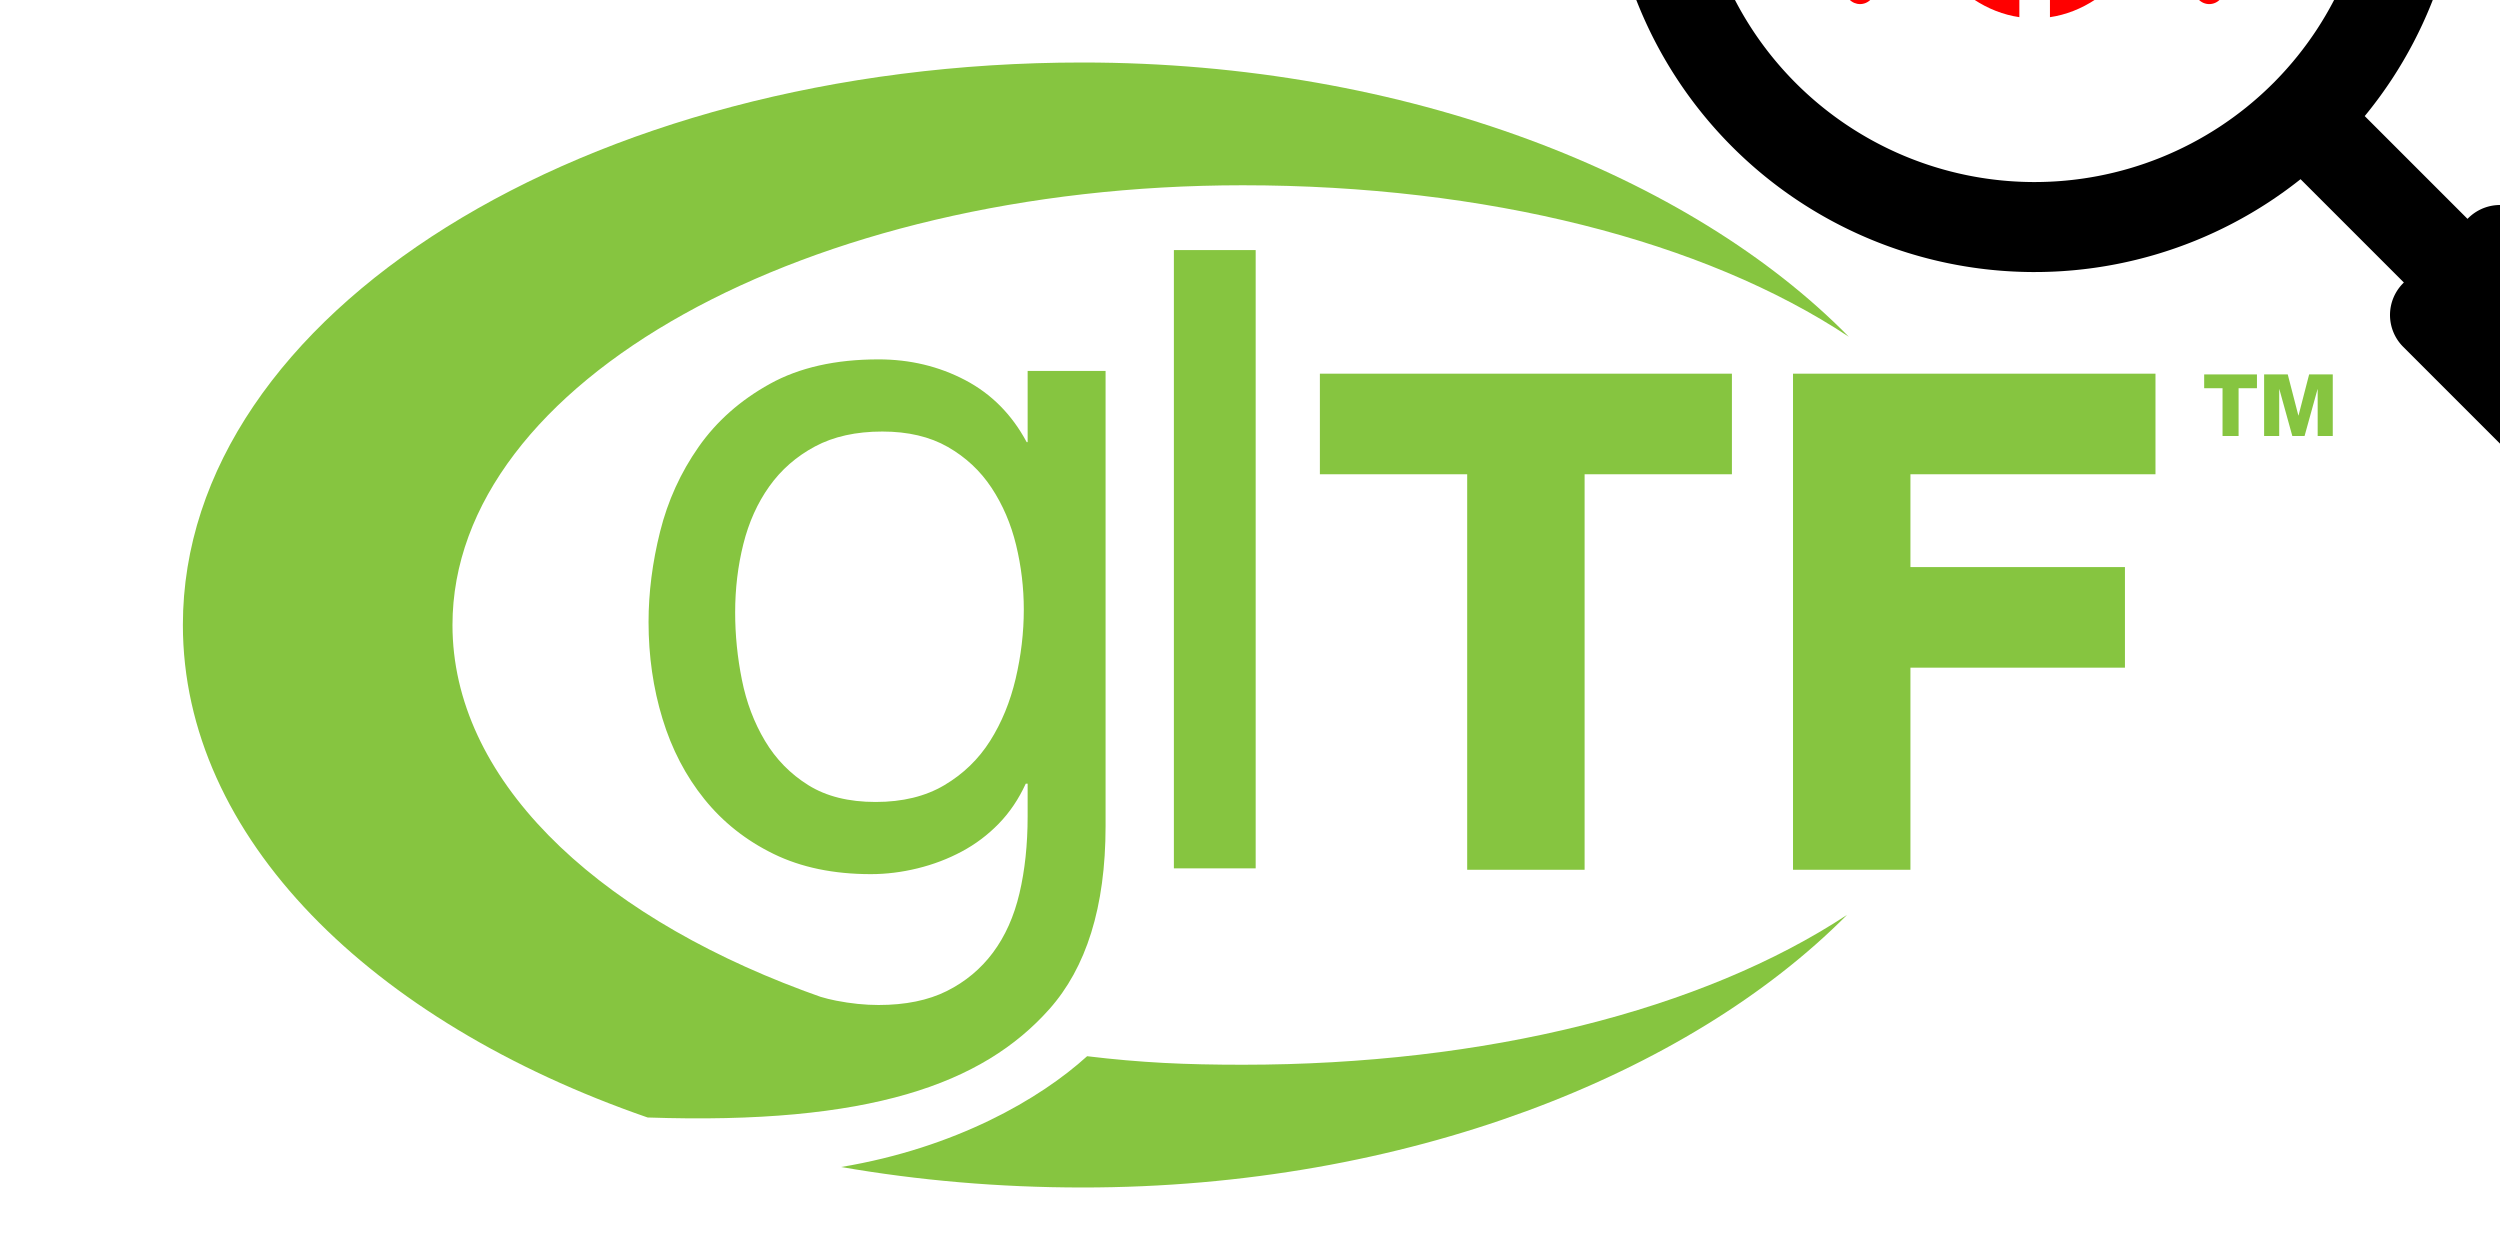 <?xml version="1.0" encoding="UTF-8" standalone="no"?>
<!-- Generator: Adobe Illustrator 19.2.1, SVG Export Plug-In . SVG Version: 6.00 Build 0)  -->

<svg
   xmlns:dc="http://purl.org/dc/elements/1.1/"
   xmlns:cc="http://creativecommons.org/ns#"
   xmlns:rdf="http://www.w3.org/1999/02/22-rdf-syntax-ns#"
   xmlns:svg="http://www.w3.org/2000/svg"
   xmlns="http://www.w3.org/2000/svg"
   xmlns:sodipodi="http://sodipodi.sourceforge.net/DTD/sodipodi-0.dtd"
   xmlns:inkscape="http://www.inkscape.org/namespaces/inkscape"
   version="1.1"
   id="glTF"
   x="0px"
   y="0px"
   width="1000px"
   height="500px"
   viewBox="0 0 1000 500"
   enable-background="new 0 0 1000 500"
   xml:space="preserve"
   sodipodi:docname="gltfValidator.svg"
   inkscape:version="0.92.1 r15371"
   inkscape:export-filename="D:\Github\glTF2Sharp\glTF2Sharp.png"
   inkscape:export-xdpi="148.09068"
   inkscape:export-ydpi="148.09068"><defs
     id="defs31" /><sodipodi:namedview
     pagecolor="#ffffff"
     bordercolor="#666666"
     borderopacity="1"
     objecttolerance="10"
     gridtolerance="10"
     guidetolerance="10"
     inkscape:pageopacity="0"
     inkscape:pageshadow="2"
     inkscape:window-width="1920"
     inkscape:window-height="1017"
     id="namedview29"
     showgrid="true"
     showguides="true"
     inkscape:guide-bbox="true"
     inkscape:zoom="0.17947717"
     inkscape:cx="-811.41765"
     inkscape:cy="750.86783"
     inkscape:window-x="-8"
     inkscape:window-y="-8"
     inkscape:window-maximized="1"
     inkscape:current-layer="glTF"><inkscape:grid
       type="xygrid"
       id="grid35" /></sodipodi:namedview><g
     id="g20"><g
       id="g6"><path
         fill="#86C540"
         d="M419.671,403.727c14.757-16.554,22.561-40.735,22.561-73.316V148.37h-31.174v28.48h-0.385    c-5.905-11.029-14.113-19.303-24.631-24.823c-10.524-5.515-22.069-8.275-34.637-8.275c-17.193,0-31.691,3.271-43.49,9.814    c-11.804,6.543-21.299,14.95-28.479,25.209c-7.187,10.264-12.315,21.552-15.395,33.868c-3.079,12.315-4.618,24.378-4.618,36.177    c0,13.603,1.858,26.496,5.581,38.679c3.716,12.19,9.296,22.9,16.741,32.137c7.439,9.236,16.675,16.548,27.71,21.936    c11.035,5.388,23.994,8.082,38.877,8.082c6.158,0,12.376-0.769,18.665-2.309c6.291-1.539,12.19-3.782,17.71-6.735    c5.514-2.946,10.452-6.669,14.817-11.16c4.36-4.487,7.95-9.813,10.776-15.972h0.757v13.084c0,11.293-1.094,21.553-3.272,30.79    c-2.182,9.237-5.712,17.127-10.583,23.668c-4.877,6.543-11.035,11.672-18.474,15.395c-7.445,3.717-16.549,5.581-27.325,5.581    c-5.389,0-11.035-0.579-16.935-1.732c-2.13-0.416-4.2-0.928-6.211-1.53c-2.188-0.772-4.358-1.557-6.51-2.356    c-0.2-0.085-0.399-0.172-0.598-0.259v0.036c-84.527-31.572-140.157-85.246-140.157-146.152    c0-97.147,141.523-175.899,316.1-175.899c97.253,0,184.451,22.15,242.436,60.593C676.24,70.283,562.757,25.022,433.005,25    C234.282,24.965,73.17,125.674,73.153,249.938c-0.012,84.821,75.042,158.697,185.893,197.058    C347.965,450.04,393.094,433.537,419.671,403.727z M406.248,271.526c-2.182,9.236-5.58,17.512-10.199,24.823    c-4.617,7.314-10.715,13.219-18.28,17.703c-7.571,4.493-16.742,6.735-27.517,6.735c-10.777,0-19.761-2.242-26.941-6.735    c-7.186-4.484-12.959-10.39-17.319-17.703c-4.366-7.311-7.444-15.454-9.237-24.439c-1.797-8.978-2.694-17.956-2.694-26.94    c0-9.489,1.088-18.6,3.271-27.326c2.178-8.719,5.641-16.417,10.392-23.092c4.745-6.669,10.837-11.991,18.281-15.972    c7.439-3.975,16.417-5.965,26.941-5.965c10.259,0,18.984,2.057,26.17,6.158c7.18,4.107,13.019,9.561,17.511,16.356    c4.486,6.801,7.758,14.432,9.814,22.899c2.051,8.467,3.079,17.066,3.079,25.786C409.52,253.052,408.425,262.289,406.248,271.526z"
         id="path2" /><path
         fill="#86C540"
         d="M434.849,422.485c-18.854,17.113-52.532,36.647-98.397,44.316c30.707,5.339,63.065,8.194,96.49,8.198    c129.236,0.025,242.425-45.091,305.881-109.055c-57.984,38.206-144.83,59.951-241.728,59.951    C474.077,425.897,456.469,425.086,434.849,422.485z"
         id="path4" /></g><g
       id="g16"><g
         id="g10"><path
           fill="#86C540"
           d="M633.84,347.908h-46.965V189.705h-58.922v-40.234h164.81v40.234H633.84V347.908L633.84,347.908z"
           id="path8" /></g><g
         id="g14"><path
           fill="#86C540"
           d="M764.173,347.908h-46.967V149.471h144.988v40.234h-98.021v37.128h85.803v40.233h-85.803V347.908     L764.173,347.908z"
           id="path12" /></g></g><path
       fill="#86C540"
       d="M469.554,100.031h32.714v247.313h-32.714V100.031z"
       id="path18" /></g><g
     id="g26"><polygon
       fill="#86C540"
       points="902.783,155.289 895.435,155.289 895.435,174.4 889.017,174.4 889.017,155.289 881.67,155.289    881.67,149.769 902.782,149.769 902.782,155.289  "
       id="polygon22" /><polygon
       fill="#86C540"
       points="905.647,149.769 915.1,149.769 919.342,166.19 919.411,166.19 923.654,149.769 933.107,149.769    933.107,174.4 927.069,174.4 927.069,155.703 927.001,155.703 921.826,174.4 916.929,174.4 911.752,155.703 911.683,155.703    911.683,174.4 905.647,174.4 905.647,149.769  "
       id="polygon24" /></g><path
     id="path4496"
     d="m 923,45 a 153,153 0 1 0 -2,2 l 170,170 m -91,-117 110,110 -26,26 -110,-110"
     inkscape:connector-curvature="0"
     style="fill:none;stroke:#000000;stroke-width:36;stroke-linecap:round" /><g
     id="g4567"
     transform="matrix(0.408,0,0,0.429,725.641,-161.388)"
     style="fill:#ff0000"><g
       id="XMLID_311_"
       style="fill:#ff0000"><path
         d="m 322.743,106.629 c -2.778,-4.518 -5.731,-8.889 -8.873,-13.08 -25.777,-34.375 -60.453,-53.307 -97.641,-53.307 -37.188,0 -71.864,18.932 -97.641,53.307 -3.143,4.191 -6.095,8.562 -8.874,13.08 20.061,31.973 60.275,53.85 106.514,53.85 46.241,0 86.455,-21.877 106.515,-53.85 z"
         id="XMLID_835_"
         inkscape:connector-curvature="0"
         style="fill:#ff0000" /><path
         d="m 417.458,201.755 h -65.606 c -0.808,-12.567 -2.625,-24.87 -5.406,-36.742 l 51.575,-51.576 c 5.858,-5.858 5.858,-15.355 0,-21.213 -5.857,-5.858 -15.355,-5.858 -21.213,0 l -25.966,25.966 c -7.348,12.845 -17.202,24.674 -29.365,35.028 -24.637,20.972 -56.246,33.718 -90.248,36.621 v 202.376 c 31.443,-4.39 60.365,-22.55 82.641,-52.255 3.907,-5.21 7.536,-10.687 10.881,-16.395 l 52.058,52.058 c 2.929,2.929 6.768,4.393 10.607,4.393 3.838,0 7.678,-1.465 10.606,-4.393 5.858,-5.858 5.858,-15.355 0,-21.213 l -59.579,-59.58 c 7.427,-19.594 11.986,-40.927 13.41,-63.076 h 65.606 c 8.284,0 15,-6.716 15,-15 -10e-4,-8.283 -6.717,-14.999 -15.001,-14.999 z"
         id="XMLID_1453_"
         inkscape:connector-curvature="0"
         style="fill:#ff0000" /><path
         d="M 201.23,189.84 C 167.227,186.937 135.618,174.191 110.981,153.219 98.818,142.865 88.964,131.036 81.616,118.191 L 55.65,92.224 c -5.858,-5.858 -15.356,-5.858 -21.213,0 -5.858,5.858 -5.858,15.355 0,21.213 l 51.575,51.575 c -2.78,11.873 -4.598,24.175 -5.406,36.742 H 15 c -8.284,0 -15,6.716 -15,15 0,8.284 6.716,15 15,15 h 65.606 c 1.424,22.149 5.983,43.482 13.41,63.076 l -59.579,59.579 c -5.858,5.858 -5.858,15.355 0,21.213 5.857,5.858 15.355,5.858 21.213,0 l 52.058,-52.058 c 3.345,5.708 6.974,11.185 10.881,16.395 22.274,29.705 51.197,47.866 82.641,52.255 V 189.84 Z"
         id="XMLID_1457_"
         inkscape:connector-curvature="0"
         style="fill:#ff0000" /></g><g
       id="g4511"
       style="fill:#ff0000" /><g
       id="g4513"
       style="fill:#ff0000" /><g
       id="g4515"
       style="fill:#ff0000" /><g
       id="g4517"
       style="fill:#ff0000" /><g
       id="g4519"
       style="fill:#ff0000" /><g
       id="g4521"
       style="fill:#ff0000" /><g
       id="g4523"
       style="fill:#ff0000" /><g
       id="g4525"
       style="fill:#ff0000" /><g
       id="g4527"
       style="fill:#ff0000" /><g
       id="g4529"
       style="fill:#ff0000" /><g
       id="g4531"
       style="fill:#ff0000" /><g
       id="g4533"
       style="fill:#ff0000" /><g
       id="g4535"
       style="fill:#ff0000" /><g
       id="g4537"
       style="fill:#ff0000" /><g
       id="g4539"
       style="fill:#ff0000" /></g></svg>